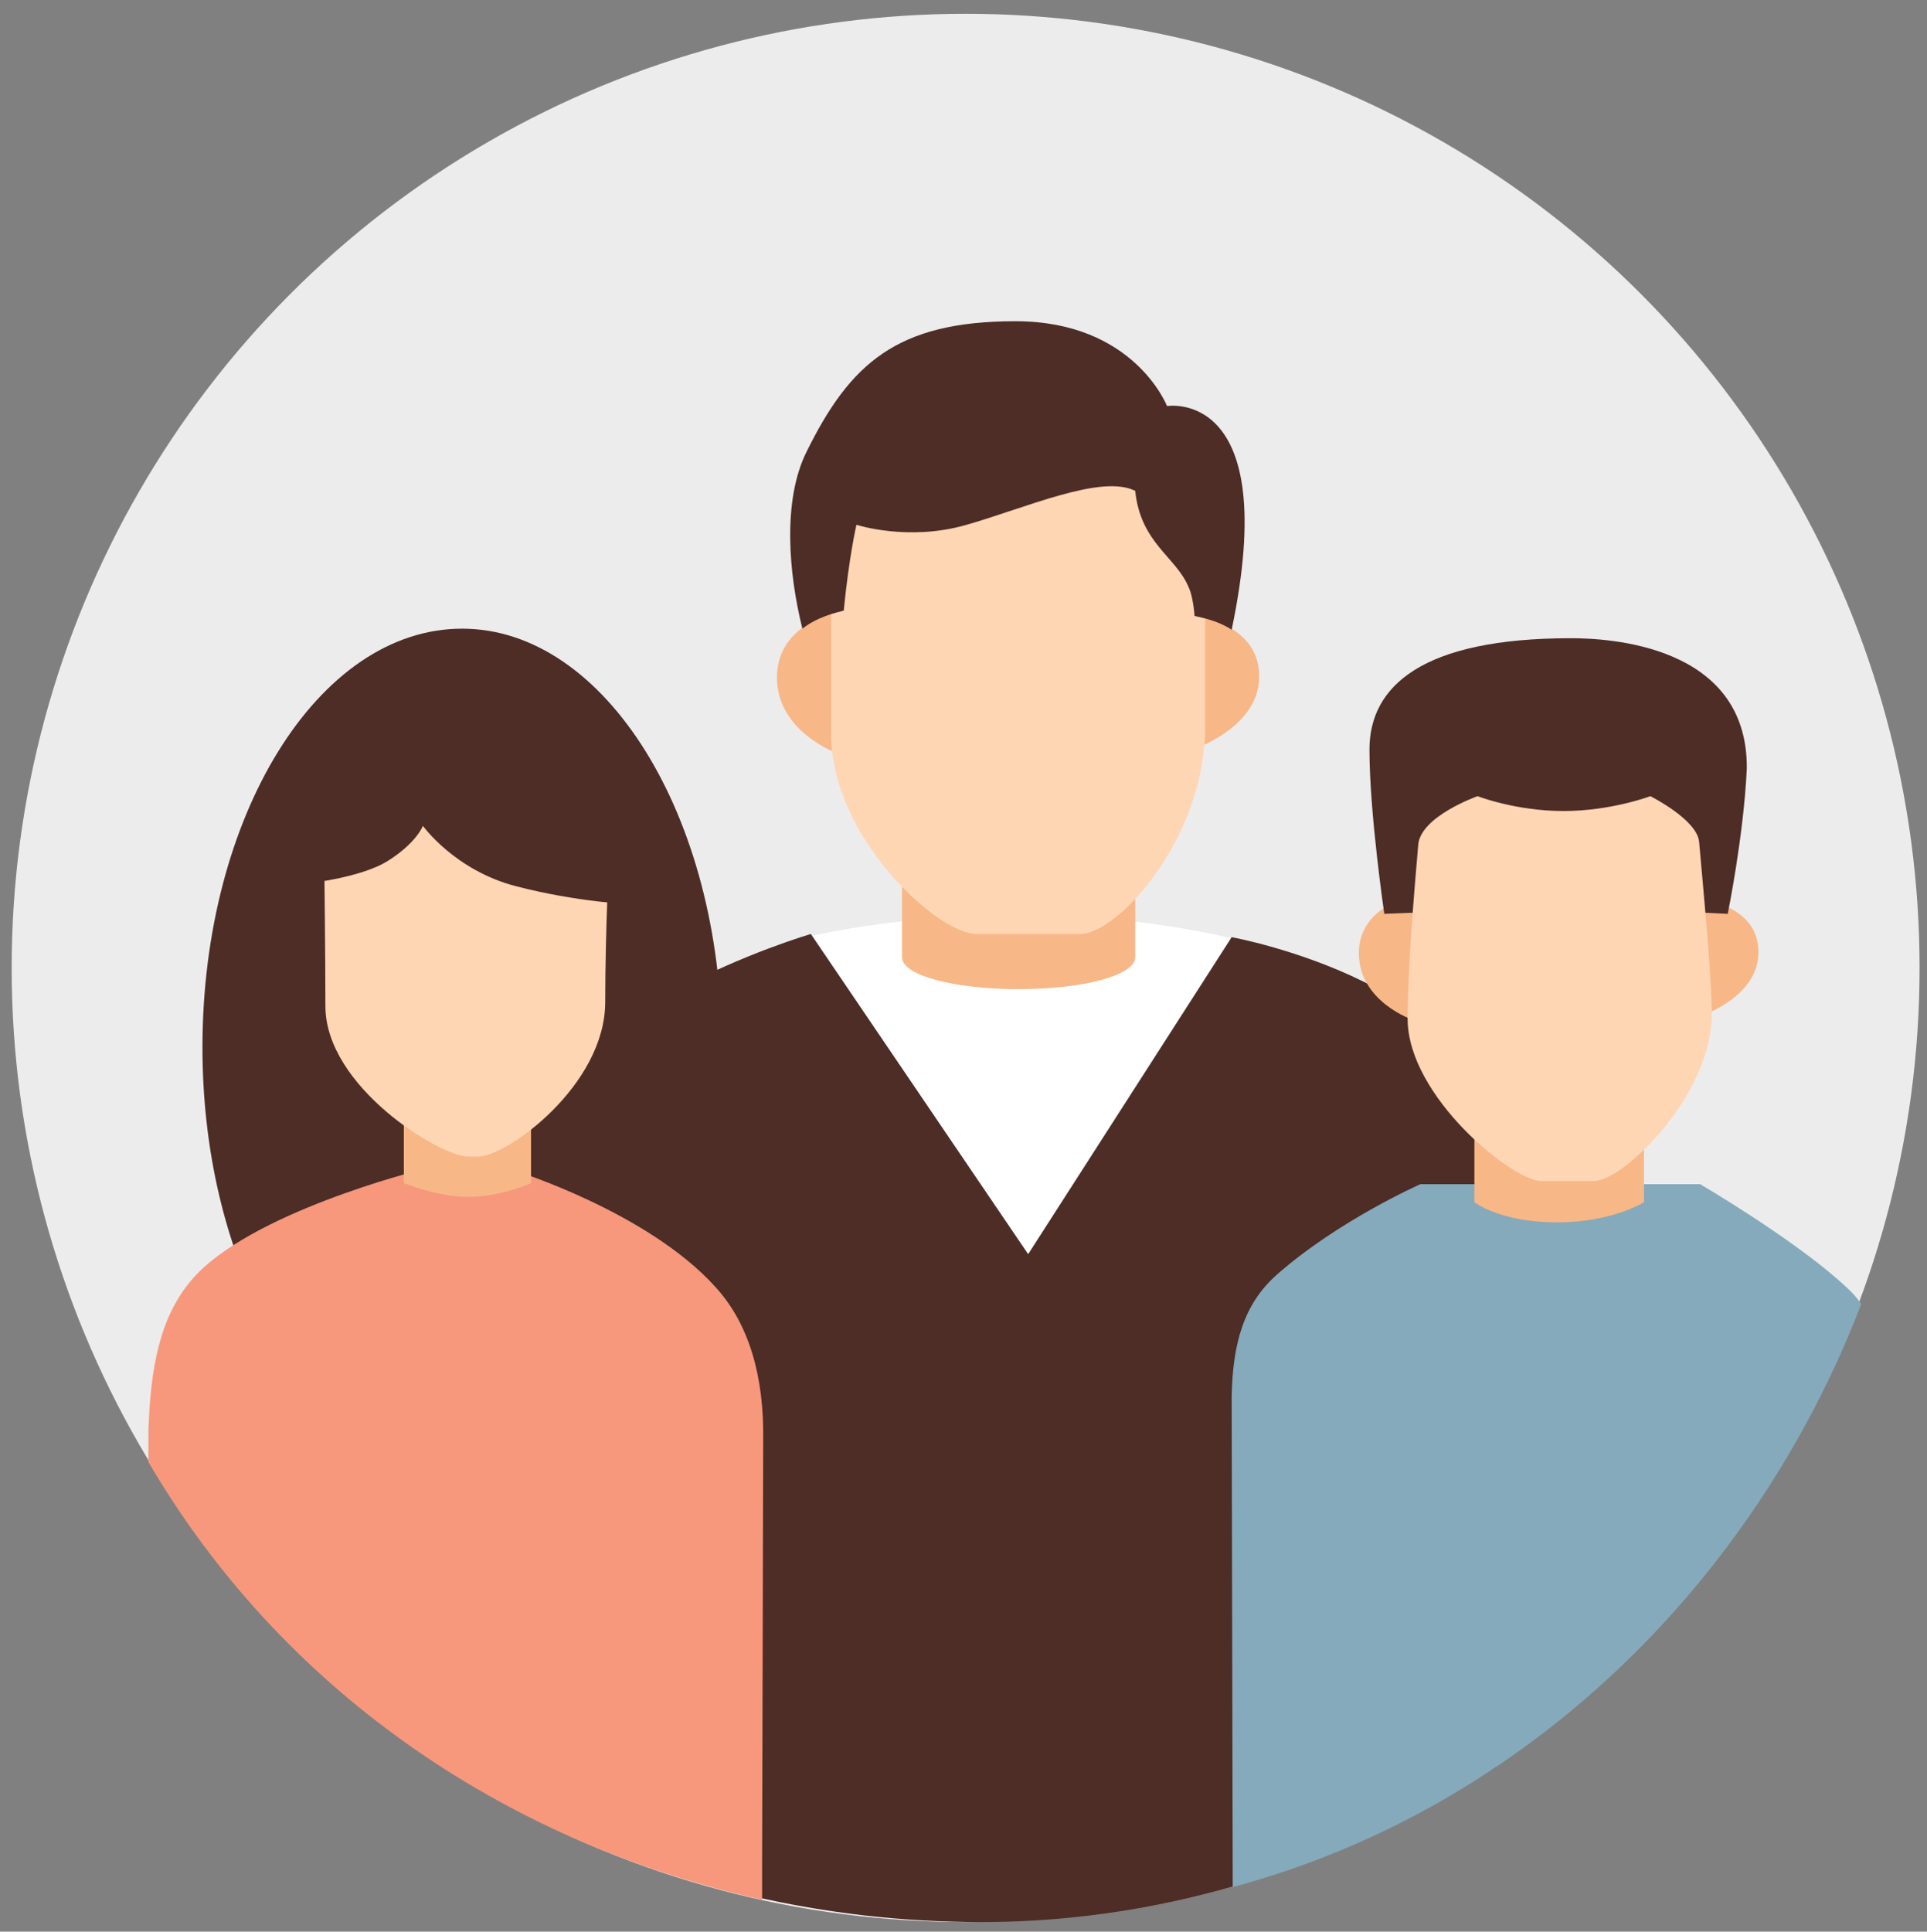 <?xml version="1.0" encoding="utf-8"?>
<!-- Generator: Adobe Illustrator 17.1.0, SVG Export Plug-In . SVG Version: 6.00 Build 0)  -->
<!DOCTYPE svg PUBLIC "-//W3C//DTD SVG 1.1//EN" "http://www.w3.org/Graphics/SVG/1.1/DTD/svg11.dtd">
<svg version="1.1" id="图层_1" xmlns="http://www.w3.org/2000/svg" xmlns:xlink="http://www.w3.org/1999/xlink" x="0px" y="0px"
	 viewBox="0 0 181.8 182.2" enable-background="new 0 0 181.8 182.2" xml:space="preserve">
<rect x="0" y="0" width="181.8" height="182.2" fill="#808080" stroke="none"/>
<g id="形状_583_副本">
	<g>
		<circle fill-rule="evenodd" clip-rule="evenodd" fill="#ECECEC" cx="91.1" cy="91.3" r="90"/>
	</g>
</g>
<g id="形状_589">
	<g>
		<path fill-rule="evenodd" clip-rule="evenodd" fill="#FFFFFF" d="M96.1,86.3c-11.8,0-20,2.1-20,2.1l19.7,53.3l20.3-53.2
			C116.1,88.5,107.8,86.3,96.1,86.3z"/>
	</g>
</g>
<g id="形状_588">
	<g>
		<path fill-rule="evenodd" clip-rule="evenodd" fill="#4D2D26" d="M116.2,88.4l-19.2,29.9L76.5,88.1c0,0-25.4,7.4-25.4,20.3
			c0,12.9,0,63.5,0,63.5c12.6,6,26.5,9.4,41.5,9.4c17.9,0,34.5-5.7,48.5-14.6c0,0,0-42.6,0-58.2C141.1,92.9,116.2,88.4,116.2,88.4z"
			/>
	</g>
</g>
<g id="脖子">
	<g>
		<path fill-rule="evenodd" clip-rule="evenodd" fill="#F8B787" d="M85.1,78.3v12c0,1.7,4.9,3,11,3c6.1,0,11-1.3,11-3h0v-12H85.1z"
			/>
	</g>
</g>
<g id="耳朵">
	<g>
		<path fill-rule="evenodd" clip-rule="evenodd" fill="#F8B787" d="M111.8,57.9L111.7,71c0,0,7.1-2,7.1-7.2
			C118.8,58.4,111.8,57.9,111.8,57.9z M73.3,63.9c0,5.2,5.8,7.2,5.8,7.2l1-13.3l-0.3-0.2C79.9,57.5,73.3,58.4,73.3,63.9z"/>
	</g>
</g>
<g id="脸蛋">
	<g>
		<path fill-rule="evenodd" clip-rule="evenodd" fill="#FFD6B4" d="M78.4,45.4v23.8c0,9.8,10.1,18.9,13.7,18.9h9.8
			c3.6,0,11.8-9.1,11.8-19.5V42.5L78.4,45.4z"/>
	</g>
</g>
<g id="矩形_154">
	<g>
		<path fill-rule="evenodd" clip-rule="evenodd" fill="#4D2D26" d="M110.1,38.3c0,0-3.1-8-14.3-8s-15.6,4-19.7,12.3
			c-2.3,4.6-1.7,11.5-0.4,16.7c1.4-1.1,3.1-1.5,3.9-1.7c0.5-5.1,1.2-8.1,1.2-8.1s4.9,1.6,10.4,0c5.6-1.6,12.7-4.8,15.9-3.2
			c0.5,4.9,3.8,6.2,5,9c0.3,0.6,0.5,1.6,0.6,2.8c0.9,0.2,2.3,0.5,3.5,1.3C121,36.5,110.1,38.3,110.1,38.3z"/>
	</g>
</g>
<g id="形状_586_副本">
	<g>
		<path fill-rule="evenodd" clip-rule="evenodd" fill="#4D2D26" d="M62.8,123.3c3.3-6.7,5.3-15.3,5.3-24.5c0-21.8-11-39.5-24.5-39.5
			C30,59.3,19.1,77,19.1,98.8c0,9.3,2,17.8,5.3,24.5H62.8z"/>
	</g>
</g>
<g id="形状_584">
	<g>
		<path fill-rule="evenodd" clip-rule="evenodd" fill="#F7987D" d="M67.5,121.4c-6.4-7.1-19-11-19-11h-9c0,0-16,4-21.4,10.3
			c-3,3.5-3.9,8.2-4.1,14.3v2.9c12.4,21.2,33.2,35.8,57.9,41.3v-2.8l0.1-39.4c0-0.4,0-1.1,0-1.1C72.1,129.9,70.7,124.9,67.5,121.4z"
			/>
	</g>
</g>
<g id="形状_585">
	<g>
		<path fill-rule="evenodd" clip-rule="evenodd" fill="#F8B787" d="M38.1,103.6v8c0,0,3.2,1.3,6.1,1.3c3,0,5.9-1.3,5.9-1.3v-8H38.1z
			"/>
	</g>
</g>
<g id="形状_587">
	<g>
		<path fill-rule="evenodd" clip-rule="evenodd" fill="#FFD6B4" d="M55,83c-0.5,0.6-1.3,1-2.2,1c-1.6,0-2.9-1.2-3-2.8
			c-0.5,0.5-1.2,0.8-2,0.8c-1.5,0-2.7-1.1-3-2.5c-0.5,0.3-1.1,0.5-1.7,0.5c-1.7,0-3-2.6-3-2.6s-1.3,2.2-3,2.2
			c-0.6,0-1.2-0.2-1.7-0.5c-0.1,1.6-1.4,2.8-3,2.8c-0.5,0-1.8,0-1.8,0s0.1,8.4,0.1,13c0,7.6,10.8,14.2,13.5,14.2h0.9
			c2.7,0,12-6.7,12-14.6c0-3.2,0.1-7.3,0.2-9.7C56.3,84.8,55.3,84,55,83z"/>
	</g>
</g>
<g id="形状_605">
	<g>
		<path fill-rule="evenodd" clip-rule="evenodd" fill="#4D2D26" d="M55.4,74.8l-16.2-3.7l-7.2,3.3l-5.8,3.3l2.2,5.7
			c0,0,5.5-0.5,8.2-2.2c2.7-1.7,3.3-3.3,3.3-3.3s3,4.2,8.8,5.7c5.8,1.5,10.8,1.7,10.8,1.7L55.4,74.8z"/>
	</g>
</g>
<g id="形状_600">
	<g>
		<path fill-rule="evenodd" clip-rule="evenodd" fill="#F8B787" d="M159.8,84.7l-0.1,11.4c0,0,6.2-1.7,6.2-6.3
			C165.9,85.1,159.8,84.7,159.8,84.7z M128.2,89.9c0,4.6,5.1,6.3,5.1,6.3l0.9-11.7l-0.2-0.2C133.9,84.3,128.2,85.2,128.2,89.9z"/>
	</g>
</g>
<g id="形状_596">
	<g>
		<path fill-rule="evenodd" clip-rule="evenodd" fill="#84AABC" d="M173.4,120.7c-4.8-4.2-13-9-13-9H134c0,0-7.7,3.4-13.5,8.5
			c-3.2,2.8-4.2,6.6-4.3,11.5v0.1l0.1,46.2c27.6-7.4,49.2-28.7,59.3-55C174.8,121.9,174.4,121.6,173.4,120.7z"/>
	</g>
</g>
<g id="形状_597">
	<g>
		<path fill-rule="evenodd" clip-rule="evenodd" fill="#F8B787" d="M139.1,104.3v9.1c0,0,2.4,1.9,7.8,1.9c5.2,0,8.2-1.9,8.2-1.9
			v-9.1H139.1z"/>
	</g>
</g>
<g id="形状_599">
	<g>
		<path fill-rule="evenodd" clip-rule="evenodd" fill="#4D2D26" d="M148.2,60.2c-14,0-19,4.5-19,10.5c0,6,1.4,15.5,1.4,15.5
			s11.6-0.5,17.4-0.5c5.8,0,15,0.5,15,0.5s1.5-7.3,1.8-13.7C164.9,60.8,151.7,60.2,148.2,60.2z"/>
	</g>
</g>
<g id="形状_598">
	<g>
		<path fill-rule="evenodd" clip-rule="evenodd" fill="#FFD6B4" d="M160.3,79.4c-0.2-2.1-4.6-4.3-4.6-4.3s-3.7,1.4-8.2,1.4
			s-8.1-1.4-8.1-1.4s-5.4,1.9-5.6,4.6c-0.4,4.6-1,11.8-1,16.4c0,7.3,9.9,15.3,12.6,15.3h5c2.7,0,11.1-8,11.1-15.8
			C161.4,90.9,160.7,84,160.3,79.4z"/>
	</g>
</g>
</svg>
